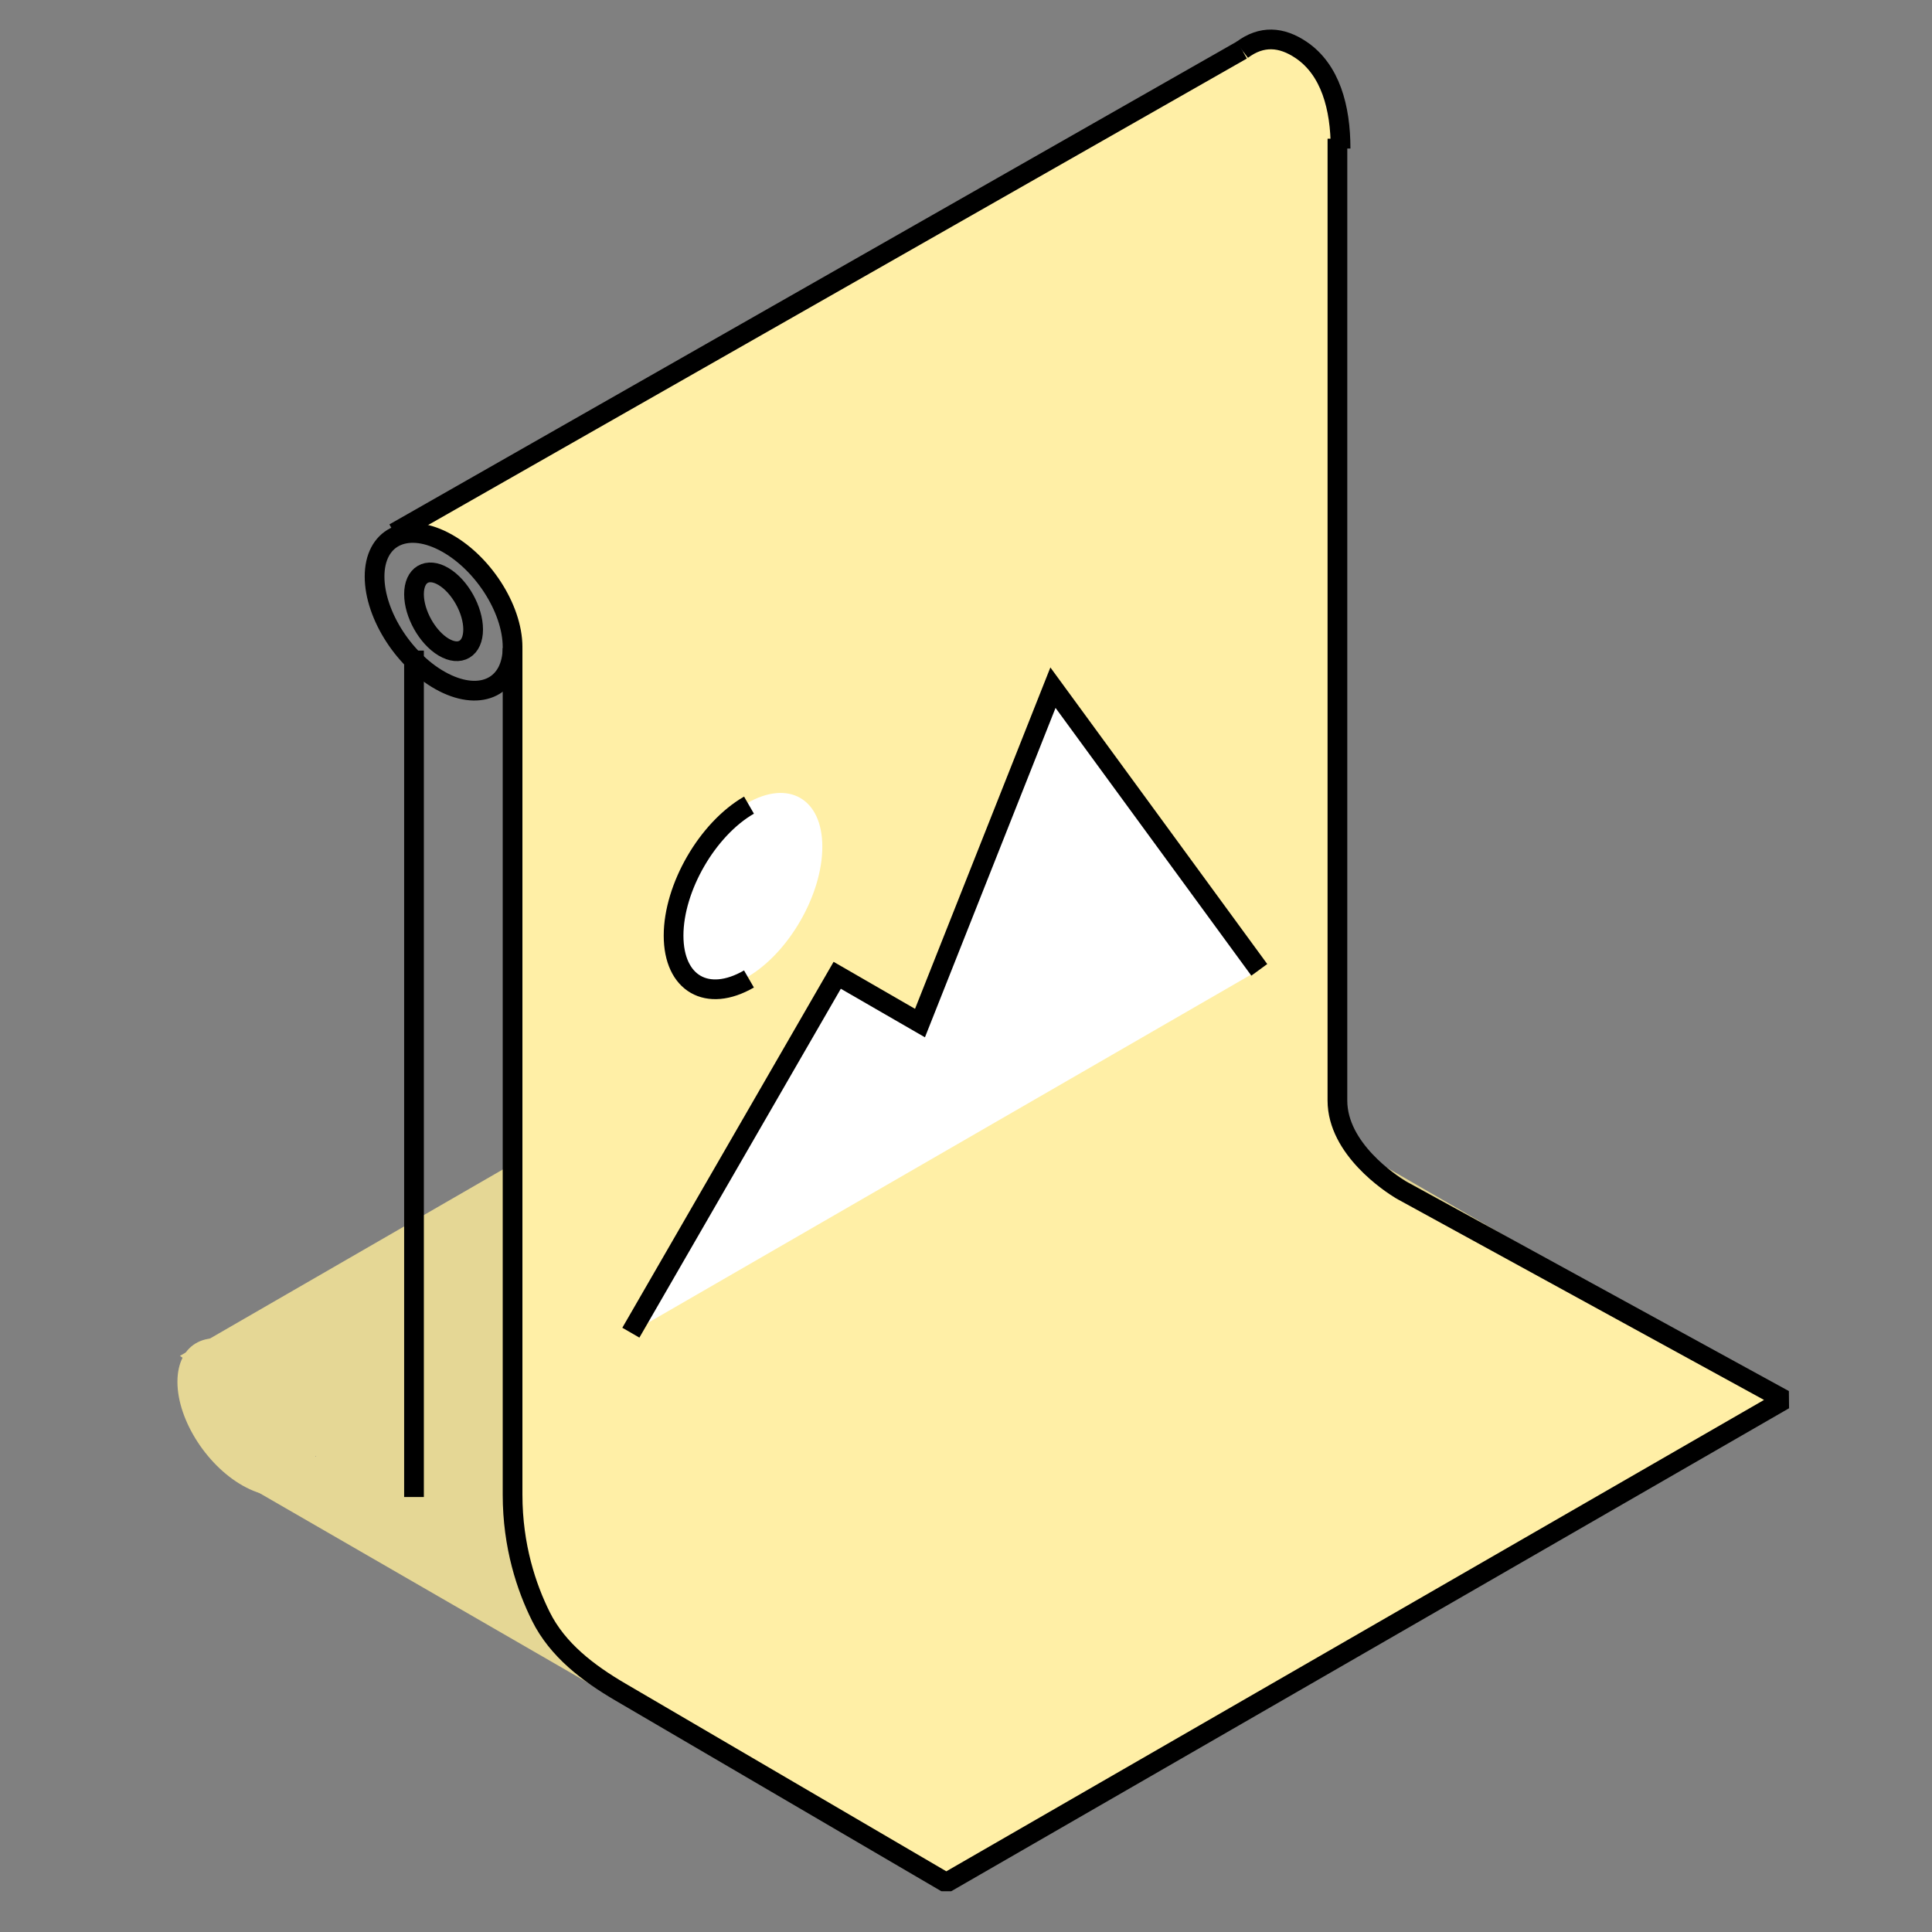 <svg width="98" height="98" viewBox="0 0 98 98" fill="none" xmlns="http://www.w3.org/2000/svg">
<rect x="0" y="0" width="98" height="98" fill="#808080" stroke="none"/>
<rect width="49.525" height="27.488" transform="matrix(0.866 -0.5 0.866 0.5 12.977 75.629)" fill="#E5D795"/>
<path d="M9.128 68.775L38.391 51.882L62.196 65.625L32.934 82.518L17.154 74.711L9.128 68.775Z" fill="#E5D795"/>
<path d="M48 95.5L90.5 71L71.181 60.418C71.133 60.392 71.087 60.366 71.04 60.338C70.568 60.051 67.84 58.285 67.84 55.822L67.841 7.034C67.841 1.956 64.947 1.817 63.5 2.382L20.5 26.882L22 27.382C24.8 27.782 25.833 31.213 26 32.879V75.814C26 78.436 26.709 80.533 27.438 81.996C28.283 83.695 29.831 84.868 31.469 85.827L48 95.5Z" fill="#FFEFA6"/>
<path d="M26 32.879V75.814C26 78.436 26.709 80.533 27.438 81.996C28.283 83.695 29.831 84.868 31.469 85.827L48 95.5L90.5 71L71.181 60.418C71.133 60.392 71.087 60.366 71.04 60.338C70.568 60.051 67.84 58.285 67.84 55.821L67.841 7.034" stroke="black" stroke-linejoin="bevel"/>
<path d="M21 75.935V33" stroke="black" stroke-linejoin="bevel"/>
<path d="M20 27.034L63 2.534" stroke="black" stroke-linejoin="bevel"/>
<path d="M26 32.822C26 34.798 24.433 35.599 22.5 34.611C20.567 33.623 19 31.221 19 29.245C19 27.27 20.567 26.469 22.5 27.457C24.433 28.445 26 30.847 26 32.822Z" stroke="black" stroke-linejoin="bevel"/>
<path d="M16 73.67C16 75.646 14.433 76.446 12.5 75.459C10.567 74.471 9 72.069 9 70.093C9 68.118 10.567 67.317 12.5 68.305C14.433 69.293 16 71.695 16 73.67Z" fill="#E5D795"/>
<path d="M24 31.928C24 32.916 23.328 33.316 22.5 32.822C21.672 32.328 21 31.127 21 30.14C21 29.152 21.672 28.752 22.5 29.245C23.328 29.739 24 30.941 24 31.928Z" stroke="black" stroke-linejoin="bevel"/>
<path d="M68 7.534C68 5.444 67.477 3.532 66 2.534C65.004 1.862 64 1.783 63 2.534" stroke="black" stroke-linejoin="bevel"/>
<path d="M63.877 49.195L53.411 34.882L46.666 51.895L42.467 49.471L32 67.6L63.877 49.195Z" fill="white"/>
<path d="M63.877 49.195L53.411 34.882L46.666 51.895L42.467 49.471L32 67.6" stroke="black"/>
<circle r="4.415" transform="matrix(0.866 -0.5 -3.18907e-05 1 37.889 45.159)" fill="white"/>
<path d="M37.991 49.658C35.879 50.878 34.167 49.893 34.167 47.458C34.167 45.023 35.88 42.06 37.992 40.84" stroke="black"/>
</svg>
